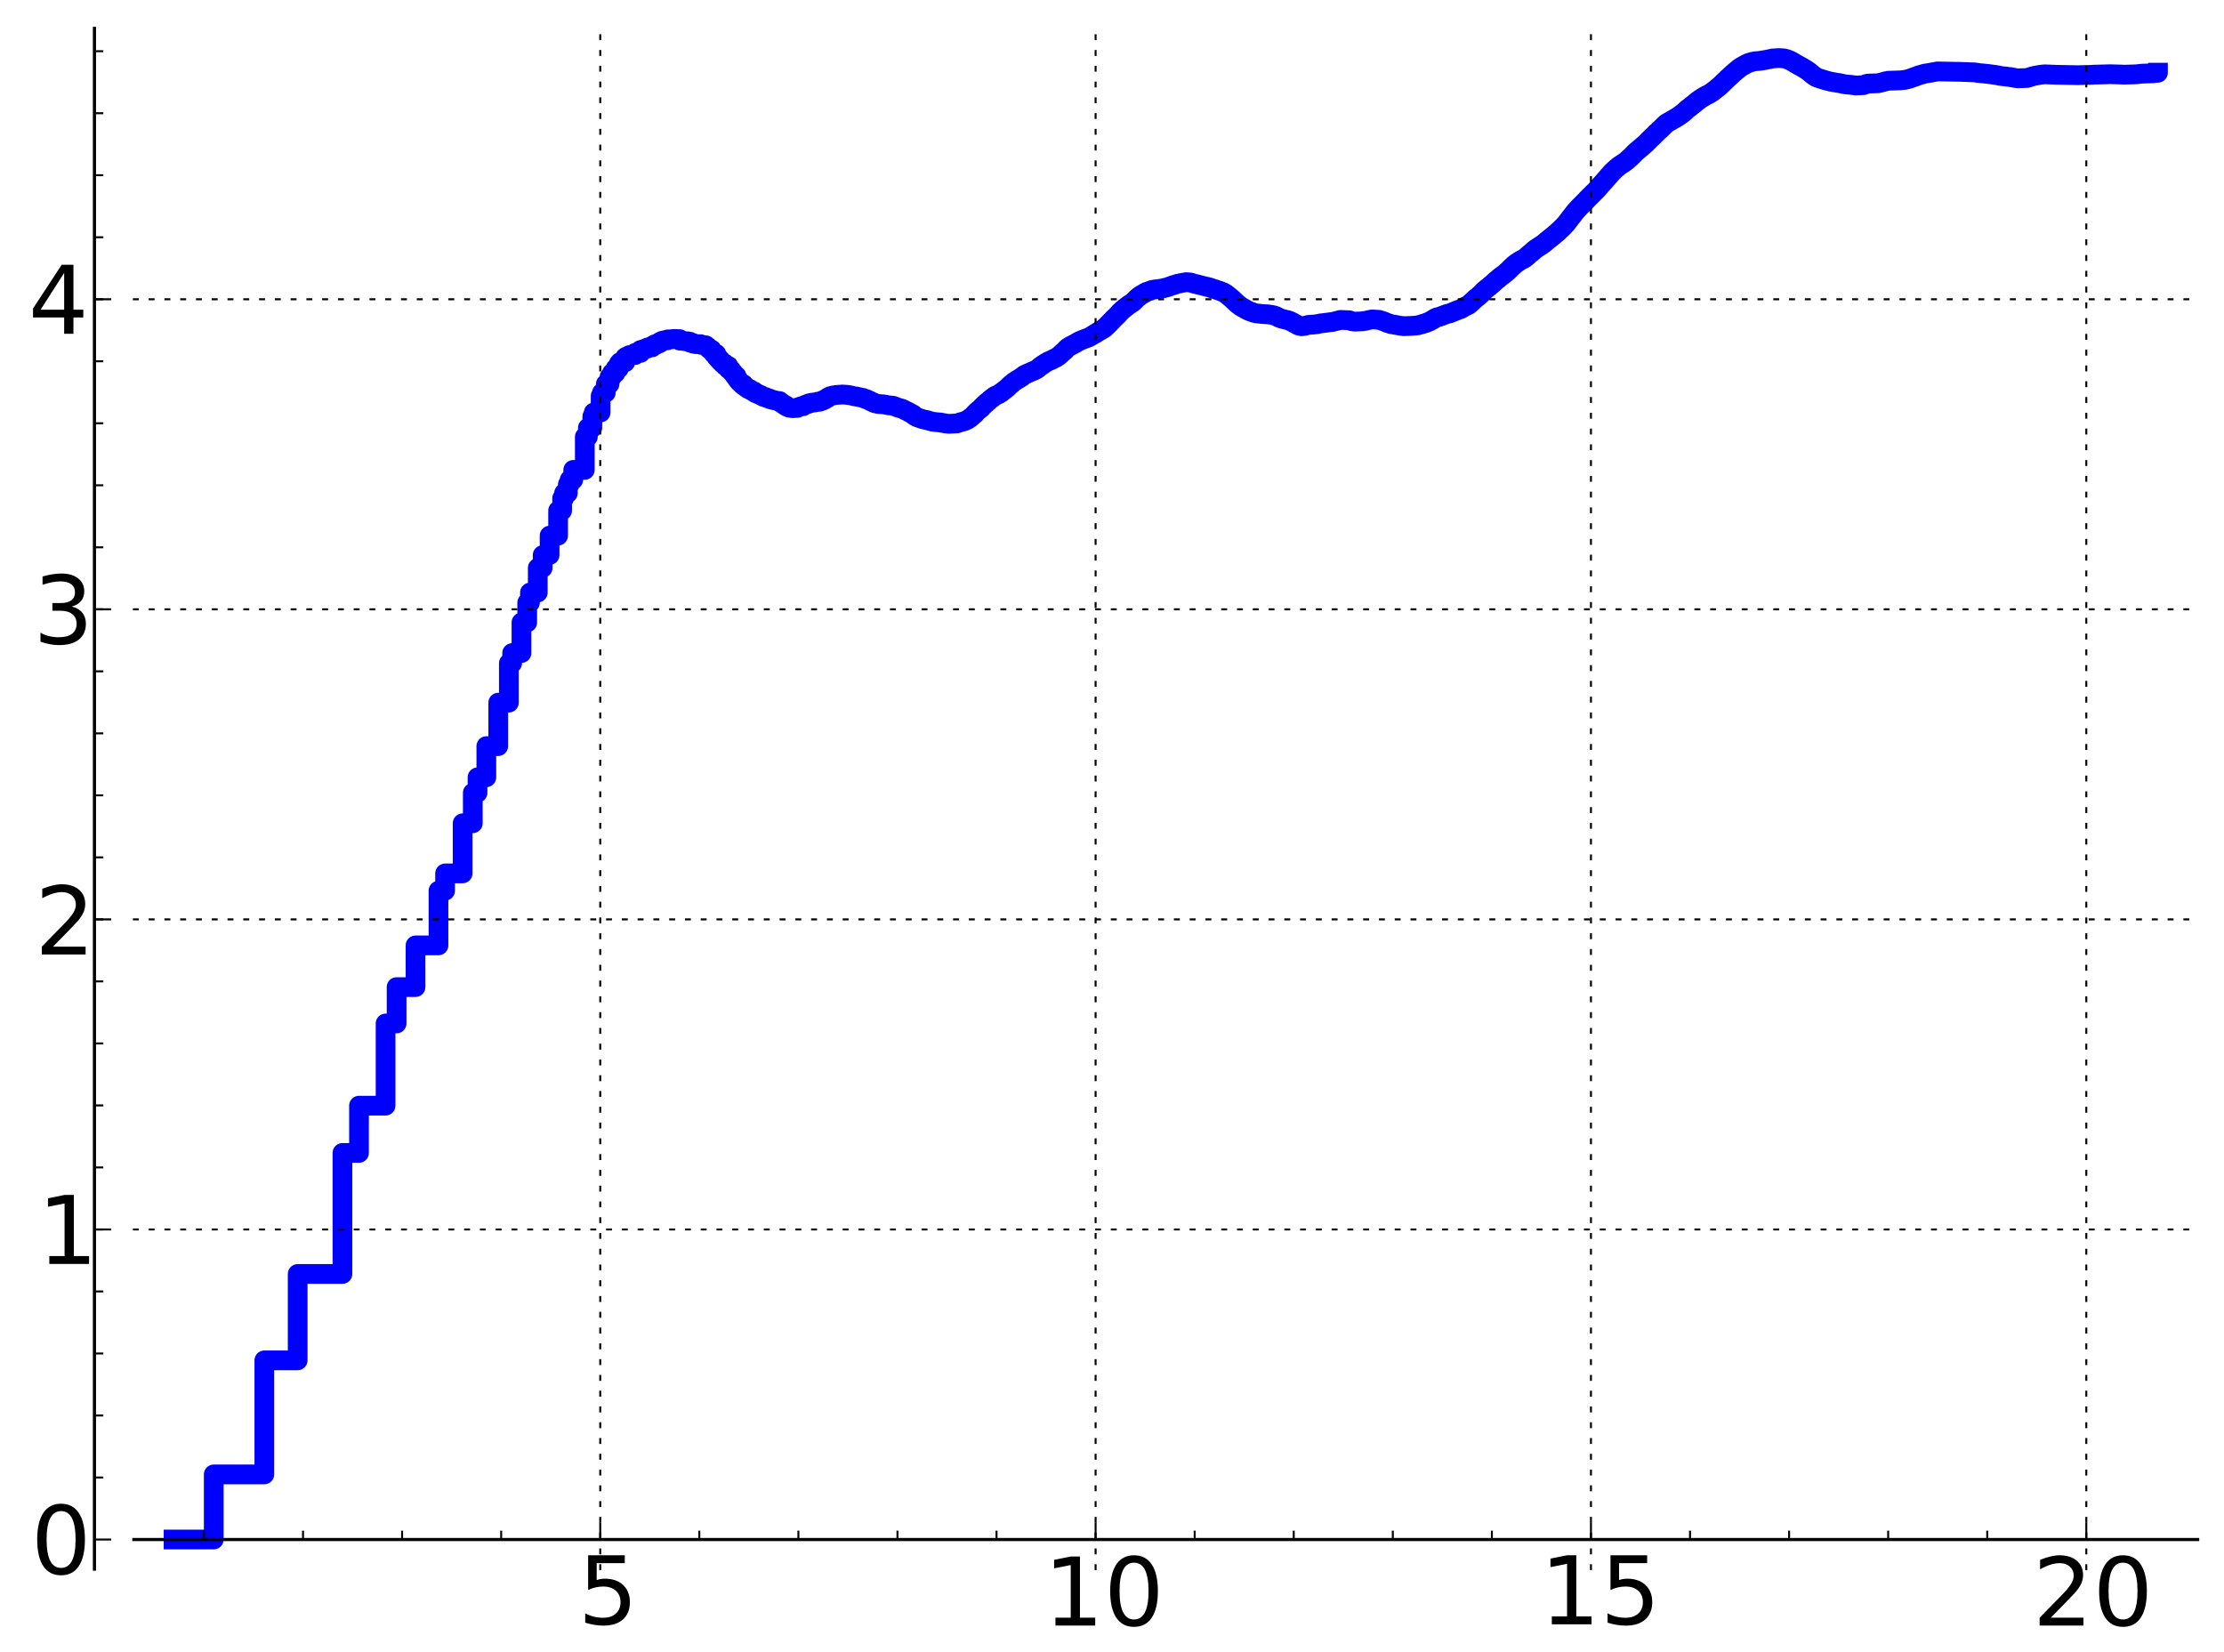 <?xml version="1.0" encoding="utf-8" standalone="no"?>
<!DOCTYPE svg PUBLIC "-//W3C//DTD SVG 1.1//EN"
  "http://www.w3.org/Graphics/SVG/1.1/DTD/svg11.dtd">
<!-- Created with matplotlib (http://matplotlib.sourceforge.net/) -->
<svg height="419pt" version="1.1" viewBox="0 0 564 419" width="564pt" xmlns="http://www.w3.org/2000/svg" xmlns:xlink="http://www.w3.org/1999/xlink">
 <defs>
  <style type="text/css">
*{stroke-linecap:square;stroke-linejoin:round;}
  </style>
 </defs>
 <g id="figure_1">
  <g id="patch_1">
   <path d="
M0 419.766
L564.517 419.766
L564.517 0
L0 0
z
" style="fill:#ffffff;"/>
  </g>
  <g id="axes_1">
   <g id="patch_2">
    <path d="
M33.95 397.926
L557.317 397.926
L557.317 7.2
L33.95 7.2
z
" style="fill:#ffffff;"/>
   </g>
   <g id="line2d_1">
    <path clip-path="url(#p653bbf6ae7)" d="
M44.015 390.412
L54.202 390.412
L54.202 373.899
L67.036 373.899
L67.036 344.981
L75.489 344.981
L75.489 323.07
L86.845 323.07
L86.845 292.374
L91.042 292.374
L91.042 280.389
L97.782 280.389
L97.782 259.546
L100.576 259.546
L100.576 250.322
L105.376 250.322
L105.376 239.747
L111.2 239.747
L111.2 225.88
L112.876 225.88
L112.876 221.489
L117.321 221.489
L117.321 208.779
L119.9 208.779
L119.9 201.045
L121.097 201.045
L121.097 197.125
L123.331 197.125
L123.331 189.218
L126.35 189.218
L126.35 178.186
L129.044 178.186
L129.044 168.188
L129.882 168.188
L129.882 165.608
L132.239 165.608
L132.239 157.851
L133.696 157.851
L133.696 152.835
L134.394 152.835
L134.394 150.268
L136.378 150.268
L136.378 144.015
L137.619 144.015
L137.619 140.761
L139.373 140.761
L139.373 135.832
L141.535 135.832
L141.535 129.493
L142.551 129.493
L142.551 126.372
L143.043 126.372
L143.043 125.052
L144.001 125.052
L144.001 122.847
L144.466 122.847
L144.466 121.666
L145.371 121.666
L145.371 119.159
L148.306 119.159
L148.306 110.778
L149.085 110.778
L149.085 108.49
L150.21 108.49
L150.21 105.605
L150.574 105.605
L150.574 104.601
L152.32 104.601
L152.32 100.429
L152.655 100.429
L152.655 99.576
L153.634 99.576
L153.634 97.39
L154.576 97.39
L154.576 95.598
L155.185 95.598
L155.185 94.626
L156.072 94.626
L156.072 93.469
L156.928 93.469
L156.928 92.198
L157.207 92.198
L157.207 91.86
L158.559 91.86
L158.559 90.597
L158.82 90.597
L158.82 90.423
L159.336 90.423
L159.336 90.204
L159.589 90.204
L159.589 90.044
L161.061 90.044
L161.061 89.492
L162.45 89.492
L162.45 88.751
L162.897 88.751
L162.897 88.623
L163.552 88.517
L163.552 88.402
L164.191 88.402
L164.191 88.117
L165.422 88.069
L165.422 87.653
L166.015 87.653
L166.015 87.314
L166.595 87.314
L166.595 87.109
L167.162 87.109
L167.162 86.812
L167.348 86.812
L167.348 86.682
L167.898 86.682
L167.898 86.412
L168.437 86.308
L168.437 86.292
L169.309 86.292
L169.309 86.066
L170.807 86.014
L170.807 85.948
L172.373 85.999
L172.373 86.385
L173.559 86.475
L173.559 86.506
L174.413 86.555
L174.413 86.654
L174.967 86.654
L174.967 86.879
L175.775 86.982
L175.775 87.152
L176.429 87.222
L176.429 87.267
L177.689 87.284
L177.689 87.432
L178.416 87.526
L178.416 87.564
L179.005 87.564
L179.005 87.843
L179.467 87.917
L179.467 88.187
L179.695 88.187
L179.695 88.399
L180.033 88.399
L180.033 88.664
L180.477 88.664
L180.477 89.078
L180.696 89.078
L180.805 89.448
L181.021 89.448
L181.021 89.743
L181.658 89.743
L181.658 90.522
L182.074 90.522
L182.074 90.969
L182.28 90.969
L182.28 91.219
L182.686 91.219
L182.686 91.655
L182.887 91.655
L182.887 91.843
L183.185 91.843
L183.185 92.162
L183.77 92.162
L183.866 92.786
L184.716 92.786
L184.716 93.581
L184.993 93.581
L184.993 93.803
L185.449 93.803
L185.449 94.229
L185.718 94.229
L185.718 94.516
L185.984 94.516
L186.072 94.953
L186.335 94.953
L186.335 95.336
L186.767 95.336
L186.767 95.908
L187.022 95.908
L187.022 96.278
L187.275 96.278
L187.359 96.711
L187.608 96.711
L187.608 96.976
L187.855 96.976
L187.855 97.206
L188.019 97.206
L188.1 97.455
L188.583 97.455
L188.583 97.845
L188.978 97.845
L189.056 98.18
L189.444 98.287
L189.444 98.476
L189.673 98.476
L189.75 98.678
L190.202 98.678
L190.202 98.882
L190.572 98.968
L190.572 99.07
L190.865 99.07
L190.865 99.24
L191.226 99.24
L191.226 99.493
L191.511 99.493
L191.511 99.66
L191.863 99.66
L191.863 99.826
L192.347 99.926
L192.347 100.025
L192.688 100.1
L192.688 100.166
L192.957 100.166
L192.957 100.328
L193.289 100.425
L193.289 100.505
L193.552 100.505
L193.552 100.635
L194.133 100.685
L194.133 100.808
L194.45 100.808
L194.45 100.933
L194.888 101.04
L194.888 101.065
L195.196 101.065
L195.257 101.248
L195.741 101.295
L195.741 101.386
L196.449 101.493
L196.449 101.53
L196.968 101.616
L197.025 101.665
L197.699 101.702
L197.809 102.006
L198.029 102.006
L198.029 102.149
L198.301 102.149
L198.301 102.354
L198.516 102.354
L198.623 102.553
L198.941 102.657
L198.941 102.777
L199.308 102.777
L199.412 103.076
L199.72 103.147
L199.72 103.233
L200.075 103.327
L200.075 103.382
L200.918 103.491
L200.918 103.512
L200.967 103.511
L202.247 103.443
L202.339 103.297
L202.75 103.218
L202.75 103.171
L203.065 103.092
L203.065 103.047
L203.684 103.015
L203.728 102.842
L204.117 102.735
L204.117 102.667
L204.458 102.604
L204.458 102.555
L204.753 102.496
L204.753 102.433
L205.002 102.433
L205.085 102.29
L205.737 102.203
L205.737 102.142
L206.762 102.035
L206.801 102.013
L207.259 101.919
L207.259 101.885
L207.895 101.885
L208.005 101.729
L208.587 101.627
L208.587 101.515
L209.014 101.441
L209.12 101.272
L209.434 101.194
L209.538 101.047
L209.847 100.964
L209.847 100.818
L210.052 100.713
L210.153 100.646
L210.521 100.552
L210.521 100.464
L211.048 100.359
L211.146 100.298
L211.912 100.197
L211.975 100.157
L213.615 100.057
L213.615 100.04
L215.072 100.143
L215.072 100.183
L215.891 100.288
L215.998 100.325
L216.369 100.426
L216.448 100.47
L217.224 100.551
L217.3 100.61
L217.903 100.71
L217.927 100.73
L218.418 100.829
L218.418 100.844
L218.923 100.91
L218.947 100.969
L219.23 101.071
L219.301 101.133
L219.719 101.2
L219.719 101.288
L220.04 101.387
L220.108 101.44
L220.379 101.479
L220.447 101.604
L220.714 101.654
L220.78 101.778
L221.044 101.879
L221.044 101.901
L221.435 101.986
L221.521 102.134
L221.841 102.21
L221.947 102.287
L222.531 102.389
L222.634 102.436
L224.07 102.541
L224.09 102.554
L224.702 102.643
L224.759 102.683
L225.374 102.79
L225.392 102.796
L225.484 102.792
L226.526 102.898
L226.561 102.924
L226.875 103.015
L226.979 103.099
L227.356 103.209
L227.441 103.282
L227.845 103.39
L227.944 103.446
L228.406 103.536
L228.487 103.6
L228.874 103.7
L228.874 103.746
L229.224 103.854
L229.303 103.939
L229.538 104.049
L229.601 104.097
L229.925 104.207
L229.925 104.251
L230.2 104.349
L230.291 104.415
L230.472 104.472
L230.502 104.548
L230.697 104.653
L230.697 104.664
L230.949 104.749
L230.993 104.835
L231.257 104.914
L231.358 105.051
L231.561 105.081
L231.618 105.236
L231.819 105.329
L231.918 105.452
L232.13 105.53
L232.214 105.635
L232.424 105.74
L232.493 105.795
L232.824 105.895
L232.865 105.935
L233.245 106.039
L233.285 106.07
L233.645 106.17
L233.711 106.225
L234.027 106.331
L234.105 106.356
L234.772 106.458
L234.772 106.492
L235.286 106.576
L235.336 106.623
L235.668 106.715
L235.778 106.77
L236.272 106.869
L236.379 106.921
L237.22 107.031
L237.323 107.045
L238.606 107.154
L238.704 107.204
L239.472 107.314
L239.566 107.359
L240.42 107.464
L240.521 107.486
L242.719 107.377
L242.747 107.363
L243.077 107.254
L243.122 107.233
L243.393 107.132
L243.393 107.118
L243.83 107.012
L243.927 106.981
L244.346 106.874
L244.432 106.841
L244.732 106.747
L244.843 106.674
L245.113 106.573
L245.213 106.508
L245.446 106.41
L245.545 106.308
L245.71 106.218
L245.792 106.123
L245.979 106.052
L246.076 105.908
L246.245 105.805
L246.341 105.725
L246.485 105.629
L246.564 105.531
L246.706 105.426
L246.777 105.334
L246.894 105.235
L246.988 105.12
L247.105 105.032
L247.143 104.958
L247.259 104.958
L247.359 104.725
L247.474 104.629
L247.558 104.521
L247.702 104.442
L247.793 104.293
L247.943 104.202
L248.011 104.111
L248.167 104.052
L248.242 103.921
L248.397 103.85
L248.463 103.729
L248.617 103.636
L248.719 103.504
L248.849 103.483
L248.957 103.258
L249.087 103.168
L249.194 103.013
L249.322 102.92
L249.428 102.784
L249.576 102.721
L249.668 102.563
L249.786 102.463
L249.877 102.363
L250.036 102.308
L250.125 102.123
L250.263 102.05
L250.331 101.957
L250.494 101.848
L250.548 101.795
L250.696 101.728
L250.797 101.589
L250.93 101.482
L251.03 101.376
L251.176 101.285
L251.268 101.173
L251.431 101.065
L251.523 100.975
L251.723 100.895
L251.833 100.722
L251.993 100.613
L252.101 100.522
L252.373 100.415
L252.448 100.326
L252.71 100.22
L252.778 100.176
L253.074 100.065
L253.147 100.02
L253.353 99.927
L253.408 99.865
L253.582 99.769
L253.689 99.668
L253.921 99.57
L254.027 99.428
L254.203 99.339
L254.297 99.237
L254.448 99.126
L254.557 99.034
L254.73 98.945
L254.81 98.832
L254.963 98.741
L255.054 98.645
L255.217 98.537
L255.273 98.462
L255.435 98.364
L255.541 98.232
L255.706 98.131
L255.8 97.995
L255.904 97.918
L256.013 97.775
L256.159 97.667
L256.24 97.575
L256.369 97.511
L256.455 97.384
L256.609 97.314
L256.705 97.186
L256.837 97.088
L256.942 96.98
L257.088 96.883
L257.182 96.799
L257.363 96.694
L257.471 96.626
L257.644 96.516
L257.751 96.447
L257.933 96.339
L258.024 96.266
L258.199 96.169
L258.279 96.105
L258.482 96.006
L258.555 95.934
L258.746 95.837
L258.849 95.752
L259.052 95.653
L259.138 95.539
L259.296 95.454
L259.387 95.359
L259.557 95.25
L259.624 95.184
L259.825 95.074
L259.933 95.008
L260.187 94.897
L260.297 94.835
L260.526 94.724
L260.607 94.676
L260.936 94.566
L261.043 94.498
L261.317 94.391
L261.397 94.343
L261.685 94.234
L261.776 94.169
L262.111 94.064
L262.217 93.982
L262.517 93.875
L262.605 93.82
L262.809 93.71
L262.917 93.641
L263.077 93.546
L263.18 93.45
L263.351 93.353
L263.448 93.225
L263.589 93.117
L263.69 93.034
L263.834 92.925
L263.925 92.848
L264.083 92.762
L264.186 92.66
L264.377 92.578
L264.479 92.465
L264.664 92.354
L264.772 92.278
L264.952 92.17
L265.054 92.103
L265.236 91.995
L265.319 91.931
L265.517 91.82
L265.61 91.754
L265.817 91.653
L265.927 91.587
L266.233 91.478
L266.334 91.434
L266.646 91.331
L266.739 91.27
L266.954 91.173
L267.059 91.071
L267.269 90.966
L267.369 90.912
L267.652 90.807
L267.761 90.748
L267.964 90.654
L268.069 90.566
L268.24 90.457
L268.34 90.37
L268.499 90.271
L268.589 90.183
L268.733 90.076
L268.835 89.971
L268.949 89.876
L269.056 89.758
L269.185 89.653
L269.288 89.545
L269.412 89.447
L269.521 89.335
L269.654 89.239
L269.764 89.124
L269.899 89.031
L270.008 88.893
L270.148 88.8
L270.235 88.67
L270.336 88.569
L270.447 88.444
L270.572 88.336
L270.675 88.236
L270.821 88.127
L270.929 88.048
L271.141 87.944
L271.248 87.849
L271.446 87.747
L271.534 87.675
L271.759 87.578
L271.858 87.51
L272.117 87.408
L272.217 87.344
L272.433 87.235
L272.543 87.169
L272.787 87.061
L272.893 86.982
L273.07 86.872
L273.169 86.808
L273.358 86.706
L273.461 86.638
L273.675 86.533
L273.785 86.46
L274.057 86.354
L274.144 86.303
L274.454 86.198
L274.564 86.142
L274.833 86.035
L274.92 86.001
L275.215 85.896
L275.324 85.852
L275.617 85.744
L275.727 85.696
L276.045 85.595
L276.15 85.538
L276.366 85.433
L276.47 85.362
L276.669 85.251
L276.769 85.184
L276.962 85.076
L277.054 85.009
L277.253 84.921
L277.348 84.819
L277.566 84.742
L277.663 84.626
L277.978 84.516
L277.978 84.451
L278.199 84.372
L278.3 84.234
L278.501 84.168
L278.596 84.052
L278.819 83.982
L278.92 83.87
L279.133 83.818
L279.23 83.695
L279.439 83.638
L279.535 83.523
L279.745 83.456
L279.846 83.318
L280.06 83.24
L280.06 83.151
L280.289 83.056
L280.37 82.872
L280.587 82.768
L280.689 82.565
L280.898 82.47
L280.993 82.256
L281.205 82.155
L281.205 82.047
L281.323 82.047
L281.412 81.833
L281.542 81.833
L281.619 81.603
L281.733 81.603
L281.832 81.403
L282.036 81.312
L282.143 81.085
L282.247 81.085
L282.35 80.855
L282.555 80.746
L282.657 80.564
L282.865 80.454
L282.972 80.264
L283.179 80.165
L283.289 79.952
L283.398 79.952
L283.491 79.734
L283.596 79.734
L283.705 79.492
L283.816 79.492
L283.915 79.257
L284.117 79.153
L284.22 78.949
L284.429 78.851
L284.534 78.653
L284.759 78.562
L284.857 78.379
L285.064 78.303
L285.158 78.139
L285.365 78.06
L285.365 77.983
L285.589 77.893
L285.677 77.732
L285.887 77.65
L285.991 77.493
L286.204 77.412
L286.306 77.254
L286.525 77.188
L286.618 77.065
L286.837 76.994
L286.93 76.867
L287.139 76.792
L287.246 76.649
L287.456 76.559
L287.554 76.357
L287.763 76.248
L287.868 76.032
L288.079 75.928
L288.185 75.721
L288.391 75.629
L288.391 75.531
L288.593 75.428
L288.701 75.269
L288.838 75.269
L288.907 75.102
L289.114 75.027
L289.223 74.885
L289.432 74.814
L289.534 74.698
L289.748 74.642
L289.847 74.525
L290.065 74.46
L290.158 74.345
L290.366 74.286
L290.366 74.222
L290.676 74.112
L290.784 74.001
L291.198 73.89
L291.305 73.846
L291.617 73.774
L291.722 73.678
L292.031 73.595
L292.141 73.528
L292.76 73.422
L292.87 73.401
L293.912 73.295
L294.013 73.258
L294.74 73.153
L294.74 73.142
L295.259 73.053
L295.367 72.981
L295.89 72.886
L295.991 72.837
L296.415 72.739
L296.509 72.666
L296.823 72.59
L296.929 72.508
L297.343 72.397
L297.449 72.323
L297.965 72.213
L298.071 72.141
L298.488 72.03
L298.593 71.963
L299.217 71.87
L299.319 71.818
L299.843 71.72
L299.943 71.699
L300.679 71.597
L300.777 71.551
L301.929 71.643
L302.026 71.704
L302.449 71.788
L302.548 71.853
L302.967 71.96
L303.071 72.011
L303.694 72.115
L303.804 72.183
L304.322 72.28
L304.427 72.327
L304.84 72.423
L304.944 72.475
L305.464 72.573
L305.569 72.622
L306.089 72.719
L306.194 72.778
L306.724 72.883
L306.822 72.943
L307.236 73.052
L307.338 73.132
L307.654 73.213
L307.759 73.271
L308.175 73.347
L308.273 73.425
L308.586 73.503
L308.694 73.569
L309.109 73.657
L309.212 73.741
L309.526 73.824
L309.628 73.908
L309.942 73.986
L310.046 74.068
L310.359 74.165
L310.46 74.281
L310.668 74.346
L310.774 74.472
L310.984 74.537
L311.086 74.695
L311.293 74.78
L311.4 74.952
L311.607 75.043
L311.712 75.211
L311.92 75.297
L312.03 75.48
L312.231 75.563
L312.335 75.735
L312.546 75.822
L312.65 76.029
L312.859 76.125
L312.962 76.319
L313.167 76.409
L313.273 76.601
L313.481 76.708
L313.585 76.914
L313.796 76.999
L313.907 77.175
L314.105 77.247
L314.212 77.418
L314.42 77.494
L314.522 77.65
L314.73 77.718
L314.837 77.85
L315.047 77.911
L315.146 78.032
L315.46 78.141
L315.565 78.264
L315.771 78.324
L315.877 78.447
L316.083 78.507
L316.188 78.615
L316.507 78.723
L316.605 78.822
L316.921 78.918
L317.023 78.993
L317.441 79.093
L317.541 79.169
L317.853 79.261
L317.959 79.329
L318.48 79.433
L318.583 79.474
L319.728 79.582
L319.832 79.614
L321.604 79.721
L321.706 79.739
L322.435 79.844
L322.542 79.867
L323.062 79.971
L323.167 80.04
L323.582 80.136
L323.688 80.236
L323.893 80.293
L324 80.4
L324.315 80.503
L324.415 80.601
L324.727 80.688
L324.831 80.76
L325.247 80.86
L325.351 80.907
L325.769 81.005
L325.872 81.059
L326.498 81.163
L326.603 81.229
L327.025 81.332
L327.123 81.42
L327.433 81.515
L327.538 81.612
L327.851 81.722
L327.958 81.85
L328.164 81.912
L328.266 82.027
L328.579 82.129
L328.684 82.245
L328.891 82.304
L328.996 82.422
L329.309 82.531
L329.412 82.606
L329.942 82.706
L330.039 82.738
L330.974 82.63
L331.078 82.567
L331.6 82.457
L331.705 82.401
L333.163 82.302
L333.266 82.288
L334.202 82.186
L334.307 82.137
L334.828 82.031
L334.932 82.003
L335.976 81.897
L336.076 81.866
L336.911 81.773
L337.014 81.741
L337.951 81.651
L338.055 81.599
L338.576 81.493
L338.68 81.448
L339.203 81.345
L339.308 81.277
L339.825 81.17
L339.93 81.124
L342.22 81.22
L342.325 81.288
L342.638 81.368
L342.741 81.451
L343.469 81.558
L343.574 81.573
L345.656 81.481
L345.763 81.431
L346.49 81.324
L346.594 81.275
L347.114 81.178
L347.22 81.135
L347.843 81.024
L347.948 80.999
L349.718 81.106
L349.822 81.152
L350.238 81.261
L350.342 81.34
L350.758 81.428
L350.864 81.507
L351.175 81.593
L351.279 81.689
L351.591 81.78
L351.696 81.856
L352.113 81.954
L352.216 82.033
L352.633 82.128
L352.737 82.193
L353.363 82.294
L353.466 82.316
L354.092 82.412
L354.195 82.45
L354.82 82.552
L354.924 82.592
L355.861 82.688
L355.966 82.722
L358.464 82.617
L358.569 82.6
L359.61 82.496
L359.715 82.443
L360.13 82.346
L360.234 82.302
L360.652 82.21
L360.757 82.137
L361.172 82.049
L361.276 81.989
L361.693 81.889
L361.797 81.807
L362.109 81.728
L362.213 81.647
L362.525 81.552
L362.63 81.441
L362.942 81.33
L363.046 81.213
L363.254 81.154
L363.358 81.028
L363.567 80.965
L363.671 80.828
L363.879 80.76
L363.983 80.645
L364.296 80.551
L364.4 80.473
L364.921 80.377
L365.024 80.312
L365.337 80.239
L365.441 80.166
L365.754 80.092
L365.858 80.005
L366.17 79.924
L366.275 79.849
L366.587 79.773
L366.692 79.696
L367.107 79.597
L367.211 79.539
L367.732 79.451
L367.836 79.373
L368.148 79.282
L368.253 79.194
L368.566 79.109
L368.669 79.025
L368.982 78.944
L369.086 78.872
L369.398 78.785
L369.502 78.688
L369.814 78.598
L369.92 78.528
L370.335 78.44
L370.439 78.347
L370.648 78.288
L370.752 78.162
L370.96 78.097
L371.064 77.973
L371.272 77.915
L371.376 77.799
L371.689 77.699
L371.793 77.604
L372.105 77.501
L372.21 77.399
L372.418 77.34
L372.522 77.189
L372.73 77.101
L372.836 76.919
L373.043 76.829
L373.147 76.638
L373.355 76.541
L373.459 76.343
L373.667 76.238
L373.771 76.037
L373.98 75.942
L374.085 75.76
L374.292 75.672
L374.396 75.512
L374.604 75.437
L374.709 75.272
L374.917 75.182
L375.022 74.993
L375.229 74.901
L375.334 74.719
L375.542 74.624
L375.646 74.418
L375.75 74.418
L375.854 74.183
L376.062 74.073
L376.167 73.868
L376.375 73.769
L376.479 73.58
L376.688 73.493
L376.792 73.327
L376.999 73.237
L377.104 73.066
L377.312 72.986
L377.416 72.823
L377.624 72.738
L377.728 72.565
L377.937 72.475
L378.041 72.299
L378.249 72.219
L378.354 72.051
L378.562 71.953
L378.666 71.761
L378.874 71.666
L378.979 71.472
L379.186 71.373
L379.29 71.184
L379.499 71.098
L379.603 70.938
L379.811 70.858
L379.915 70.681
L380.123 70.591
L380.227 70.406
L380.436 70.316
L380.54 70.152
L380.748 70.07
L380.852 69.924
L381.061 69.855
L381.165 69.698
L381.373 69.62
L381.477 69.457
L381.685 69.37
L381.789 69.197
L381.998 69.104
L382.102 68.923
L382.31 68.83
L382.414 68.641
L382.623 68.543
L382.727 68.346
L382.935 68.241
L383.039 68.026
L383.247 67.925
L383.351 67.728
L383.56 67.627
L383.664 67.427
L383.872 67.334
L383.976 67.148
L384.184 67.063
L384.289 66.896
L384.497 66.812
L384.601 66.664
L384.809 66.595
L384.914 66.456
L385.122 66.391
L385.226 66.247
L385.434 66.182
L385.538 66.06
L385.747 66.003
L385.851 65.888
L386.163 65.787
L386.267 65.682
L386.475 65.623
L386.58 65.485
L386.788 65.416
L386.892 65.269
L387.1 65.181
L387.204 64.993
L387.413 64.899
L387.517 64.714
L387.725 64.623
L387.829 64.442
L388.037 64.355
L388.142 64.187
L388.35 64.097
L388.454 63.932
L388.662 63.845
L388.766 63.654
L388.974 63.553
L389.079 63.365
L389.287 63.279
L389.391 63.122
L389.599 63.056
L389.703 62.924
L389.912 62.86
L390.016 62.71
L390.224 62.639
L390.328 62.507
L390.536 62.445
L390.64 62.314
L390.849 62.243
L390.953 62.103
L391.161 62.042
L391.266 61.897
L391.473 61.819
L391.578 61.643
L391.786 61.557
L391.89 61.383
L392.098 61.289
L392.202 61.11
L392.411 61.025
L392.515 60.856
L392.723 60.769
L392.827 60.61
L393.036 60.531
L393.14 60.373
L393.348 60.291
L393.452 60.118
L393.661 60.035
L393.764 59.873
L393.973 59.788
L394.077 59.599
L394.285 59.503
L394.389 59.328
L394.597 59.24
L394.702 59.081
L394.91 58.997
L395.014 58.802
L395.222 58.7
L395.326 58.494
L395.535 58.391
L395.639 58.196
L395.847 58.101
L395.951 57.91
L396.159 57.816
L396.264 57.607
L396.472 57.497
L396.576 57.282
L396.68 57.282
L396.784 57.058
L396.992 56.949
L397.097 56.71
L397.201 56.71
L397.305 56.447
L397.409 56.447
L397.513 56.18
L397.618 56.18
L397.721 55.913
L397.825 55.913
L397.93 55.629
L398.034 55.629
L398.138 55.349
L398.242 55.349
L398.346 55.083
L398.45 55.083
L398.554 54.832
L398.658 54.832
L398.763 54.559
L398.867 54.559
L398.971 54.278
L399.075 54.278
L399.179 54.006
L399.283 54.006
L399.387 53.752
L399.492 53.752
L399.596 53.505
L399.7 53.505
L399.804 53.278
L399.908 53.278
L400.012 53.048
L400.116 53.048
L400.221 52.817
L400.325 52.817
L400.429 52.586
L400.637 52.479
L400.741 52.274
L400.949 52.172
L401.053 51.973
L401.262 51.876
L401.366 51.655
L401.574 51.544
L401.678 51.335
L401.887 51.227
L401.991 51.019
L402.199 50.911
L402.303 50.697
L402.408 50.697
L402.511 50.465
L402.72 50.359
L402.824 50.153
L403.032 50.048
L403.136 49.836
L403.344 49.732
L403.449 49.535
L403.657 49.43
L403.761 49.218
L403.865 49.218
L403.969 48.995
L404.177 48.892
L404.282 48.699
L404.49 48.598
L404.594 48.395
L404.802 48.288
L404.906 48.064
L405.011 48.064
L405.115 47.819
L405.219 47.819
L405.323 47.576
L405.427 47.576
L405.531 47.342
L405.635 47.342
L405.74 47.096
L405.844 47.096
L405.948 46.861
L406.156 46.751
L406.26 46.527
L406.364 46.527
L406.468 46.294
L406.573 46.294
L406.677 46.054
L406.781 46.054
L406.885 45.827
L406.989 45.827
L407.093 45.583
L407.197 45.583
L407.301 45.341
L407.405 45.341
L407.51 45.102
L407.614 45.102
L407.718 44.868
L407.822 44.868
L407.926 44.623
L408.03 44.623
L408.134 44.39
L408.239 44.39
L408.343 44.157
L408.447 44.157
L408.551 43.914
L408.655 43.914
L408.759 43.684
L408.967 43.574
L409.072 43.376
L409.28 43.285
L409.384 43.092
L409.592 42.992
L409.696 42.8
L409.905 42.714
L410.009 42.548
L410.217 42.449
L410.321 42.261
L410.529 42.181
L410.634 42.025
L410.842 41.95
L410.946 41.811
L411.154 41.747
L411.258 41.625
L411.467 41.556
L411.571 41.417
L411.779 41.343
L411.883 41.186
L412.091 41.117
L412.196 40.973
L412.404 40.894
L412.508 40.725
L412.716 40.638
L412.82 40.443
L413.029 40.345
L413.133 40.161
L413.341 40.073
L413.445 39.894
L413.653 39.795
L413.757 39.59
L413.966 39.484
L414.07 39.271
L414.174 39.271
L414.278 39.047
L414.486 38.937
L414.591 38.728
L414.799 38.632
L414.903 38.443
L415.111 38.35
L415.216 38.169
L415.424 38.082
L415.528 37.909
L415.736 37.827
L415.84 37.661
L416.048 37.578
L416.152 37.396
L416.361 37.303
L416.465 37.116
L416.673 37.029
L416.777 36.849
L416.985 36.758
L417.09 36.576
L417.298 36.484
L417.402 36.29
L417.61 36.182
L417.714 35.978
L417.923 35.874
L418.027 35.653
L418.131 35.653
L418.235 35.432
L418.443 35.331
L418.547 35.133
L418.756 35.041
L418.86 34.855
L419.068 34.755
L419.172 34.561
L419.38 34.457
L419.485 34.246
L419.693 34.143
L419.797 33.93
L420.005 33.823
L420.109 33.612
L420.318 33.51
L420.422 33.313
L420.63 33.216
L420.734 33.037
L420.942 32.946
L421.047 32.749
L421.255 32.651
L421.359 32.449
L421.567 32.347
L421.671 32.139
L421.88 32.032
L421.984 31.825
L422.192 31.717
L422.296 31.508
L422.504 31.412
L422.609 31.246
L422.817 31.181
L422.921 31.069
L423.129 31.003
L423.233 30.887
L423.442 30.831
L423.546 30.717
L423.754 30.657
L423.858 30.533
L424.066 30.467
L424.17 30.352
L424.379 30.294
L424.483 30.178
L424.691 30.113
L424.795 29.993
L425.004 29.936
L425.108 29.812
L425.316 29.744
L425.42 29.616
L425.628 29.546
L425.732 29.402
L425.941 29.326
L426.045 29.179
L426.253 29.107
L426.357 28.96
L426.566 28.889
L426.67 28.737
L426.878 28.652
L426.982 28.488
L427.19 28.392
L427.294 28.191
L427.503 28.091
L427.607 27.896
L427.815 27.801
L427.919 27.622
L428.127 27.539
L428.232 27.39
L428.44 27.311
L428.544 27.148
L428.752 27.068
L428.856 26.897
L429.065 26.813
L429.169 26.651
L429.377 26.573
L429.481 26.407
L429.689 26.321
L429.794 26.148
L430.002 26.059
L430.106 25.873
L430.314 25.79
L430.418 25.626
L430.627 25.55
L430.731 25.404
L430.939 25.324
L431.043 25.179
L431.251 25.108
L431.355 24.969
L431.564 24.903
L431.668 24.771
L431.876 24.705
L431.98 24.58
L432.189 24.518
L432.293 24.39
L432.501 24.326
L432.605 24.21
L432.917 24.111
L433.022 24.016
L433.334 23.915
L433.438 23.805
L433.646 23.738
L433.751 23.607
L433.959 23.535
L434.063 23.401
L434.271 23.332
L434.375 23.185
L434.584 23.103
L434.688 22.933
L434.896 22.851
L435 22.685
L435.208 22.601
L435.312 22.435
L435.521 22.357
L435.625 22.191
L435.833 22.106
L435.937 21.925
L436.145 21.829
L436.25 21.643
L436.458 21.549
L436.562 21.355
L436.77 21.25
L436.874 21.036
L437.083 20.937
L437.187 20.734
L437.395 20.634
L437.499 20.439
L437.707 20.341
L437.812 20.143
L438.02 20.035
L438.124 19.834
L438.332 19.743
L438.436 19.567
L438.645 19.469
L438.749 19.274
L438.957 19.179
L439.061 18.981
L439.269 18.884
L439.374 18.694
L439.582 18.6
L439.686 18.416
L439.894 18.32
L439.998 18.142
L440.207 18.054
L440.311 17.892
L440.519 17.808
L440.623 17.637
L440.831 17.544
L440.935 17.372
L441.144 17.291
L441.248 17.135
L441.456 17.06
L441.56 16.93
L441.873 16.822
L441.977 16.709
L442.185 16.648
L442.289 16.535
L442.497 16.474
L442.602 16.356
L442.81 16.294
L442.914 16.183
L443.226 16.079
L443.33 15.988
L443.747 15.884
L443.851 15.818
L444.268 15.732
L444.372 15.675
L444.892 15.581
L444.997 15.541
L446.35 15.435
L446.454 15.401
L447.183 15.299
L447.287 15.263
L448.016 15.153
L448.12 15.114
L448.745 15.015
L448.849 14.964
L449.37 14.871
L449.474 14.827
L451.036 14.726
L451.14 14.714
L452.494 14.816
L452.598 14.865
L453.119 14.973
L453.223 15.04
L453.535 15.136
L453.639 15.23
L453.952 15.314
L454.056 15.414
L454.368 15.52
L454.472 15.63
L454.681 15.692
L454.785 15.821
L454.993 15.883
L455.097 16.009
L455.306 16.071
L455.41 16.194
L455.618 16.252
L455.722 16.368
L455.93 16.427
L456.034 16.556
L456.243 16.62
L456.347 16.726
L456.659 16.822
L456.763 16.937
L456.972 17.001
L457.076 17.122
L457.284 17.185
L457.388 17.315
L457.596 17.377
L457.7 17.503
L457.909 17.569
L458.013 17.703
L458.221 17.77
L458.325 17.908
L458.534 17.978
L458.638 18.122
L458.846 18.2
L458.95 18.368
L459.158 18.457
L459.262 18.637
L459.471 18.723
L459.575 18.906
L459.783 18.991
L459.887 19.139
L460.095 19.216
L460.2 19.361
L460.408 19.43
L460.512 19.554
L460.824 19.66
L460.929 19.745
L461.345 19.851
L461.449 19.917
L461.866 20.006
L461.97 20.077
L462.386 20.182
L462.49 20.244
L462.907 20.331
L463.011 20.391
L463.428 20.482
L463.532 20.545
L464.052 20.654
L464.157 20.7
L464.886 20.811
L464.99 20.845
L465.614 20.945
L465.719 20.98
L466.552 21.08
L466.656 21.127
L467.176 21.22
L467.28 21.266
L467.905 21.372
L468.009 21.407
L469.467 21.517
L469.571 21.549
L470.404 21.642
L470.509 21.686
L472.591 21.596
L472.695 21.522
L473.008 21.434
L473.112 21.347
L473.528 21.25
L473.632 21.205
L476.34 21.104
L476.444 21.06
L476.965 20.961
L477.069 20.91
L477.485 20.821
L477.589 20.772
L478.006 20.686
L478.11 20.624
L478.735 20.515
L478.839 20.478
L482.067 20.369
L482.171 20.35
L483.108 20.248
L483.212 20.202
L483.733 20.113
L483.837 20.06
L484.254 19.972
L484.358 19.91
L484.67 19.829
L484.774 19.759
L485.087 19.687
L485.191 19.605
L485.607 19.497
L485.712 19.424
L486.024 19.35
L486.128 19.272
L486.441 19.185
L486.545 19.111
L486.961 19.008
L487.065 18.955
L487.482 18.871
L487.586 18.811
L488.002 18.717
L488.107 18.667
L488.836 18.565
L488.94 18.533
L489.669 18.443
L489.773 18.387
L490.502 18.279
L490.606 18.244
L491.231 18.156
L491.335 18.112
L497.478 18.223
L497.582 18.238
L500.602 18.348
L500.706 18.361
L501.539 18.466
L501.644 18.513
L502.893 18.619
L502.997 18.63
L504.039 18.739
L504.143 18.763
L505.08 18.86
L505.184 18.895
L506.121 19.003
L506.225 19.039
L506.85 19.141
L506.954 19.197
L507.683 19.299
L507.787 19.318
L508.829 19.416
L508.933 19.448
L509.87 19.544
L509.974 19.586
L510.703 19.695
L510.807 19.741
L511.536 19.847
L511.64 19.866
L514.139 19.774
L514.243 19.713
L514.66 19.62
L514.764 19.551
L515.181 19.453
L515.285 19.384
L515.805 19.275
L515.909 19.23
L516.534 19.134
L516.638 19.098
L517.263 19
L517.367 18.971
L518.304 18.862
L518.409 18.84
L521.012 18.943
L521.116 18.954
L526.635 19.06
L526.739 19.072
L530.696 18.965
L530.8 18.937
L534.757 18.83
L534.861 18.807
L538.402 18.913
L538.506 18.943
L541.942 18.834
L542.046 18.805
L543.088 18.695
L543.192 18.68
L546.107 18.582
L546.211 18.548
L547.253 18.451
L547.253 18.434
L547.253 18.434" style="fill:none;stroke:#0000ff;stroke-width:5.0;"/>
   </g>
   <g id="matplotlib.axis_1">
    <g id="xtick_1">
     <g id="line2d_2">
      <path d="
M152.22 397.926
L152.22 7.2" style="fill:none;stroke:#000000;stroke-dasharray:1,3;stroke-dashoffset:0.0;stroke-linecap:butt;stroke-width:0.5;"/>
     </g>
     <g id="line2d_3">
      <defs>
       <path d="
M0 0
L0 -4" id="m3fbe6c24f1"/>
      </defs>
      <g>
       <use style="stroke:#000000;stroke-linecap:butt;stroke-width:0.5;" x="152.22" xlink:href="#m3fbe6c24f1" y="390.412"/>
      </g>
     </g>
     <g id="text_1">
      <!-- 5 -->
      <defs>
       <path d="
M10.797 72.906
L49.516 72.906
L49.516 64.594
L19.828 64.594
L19.828 46.734
Q21.969 47.469 24.109 47.828
Q26.266 48.188 28.422 48.188
Q40.625 48.188 47.75 41.5
Q54.891 34.812 54.891 23.391
Q54.891 11.625 47.562 5.094
Q40.234 -1.422 26.906 -1.422
Q22.312 -1.422 17.547 -0.641
Q12.797 0.141 7.719 1.703
L7.719 11.625
Q12.109 9.234 16.797 8.062
Q21.484 6.891 26.703 6.891
Q35.156 6.891 40.078 11.328
Q45.016 15.766 45.016 23.391
Q45.016 31 40.078 35.438
Q35.156 39.891 26.703 39.891
Q22.75 39.891 18.812 39.016
Q14.891 38.141 10.797 36.281
z
" id="BitstreamVeraSans-Roman-35"/>
      </defs>
      <g transform="translate(146.56 411.91)scale(0.24 -0.24)">
       <use xlink:href="#BitstreamVeraSans-Roman-35"/>
      </g>
     </g>
    </g>
    <g id="xtick_2">
     <g id="line2d_4">
      <path d="
M277.841 397.926
L277.841 7.2" style="fill:none;stroke:#000000;stroke-dasharray:1,3;stroke-dashoffset:0.0;stroke-linecap:butt;stroke-width:0.5;"/>
     </g>
     <g id="line2d_5">
      <defs>
       <path d="
M0 0
L0 -4" id="m3fbe6c24f1"/>
      </defs>
      <g>
       <use style="stroke:#000000;stroke-linecap:butt;stroke-width:0.5;" x="277.841" xlink:href="#m3fbe6c24f1" y="390.412"/>
      </g>
     </g>
     <g id="text_2">
      <!-- 10 -->
      <defs>
       <path d="
M31.781 66.406
Q24.172 66.406 20.328 58.906
Q16.5 51.422 16.5 36.375
Q16.5 21.391 20.328 13.891
Q24.172 6.391 31.781 6.391
Q39.453 6.391 43.281 13.891
Q47.125 21.391 47.125 36.375
Q47.125 51.422 43.281 58.906
Q39.453 66.406 31.781 66.406
M31.781 74.219
Q44.047 74.219 50.516 64.516
Q56.984 54.828 56.984 36.375
Q56.984 17.969 50.516 8.266
Q44.047 -1.422 31.781 -1.422
Q19.531 -1.422 13.062 8.266
Q6.594 17.969 6.594 36.375
Q6.594 54.828 13.062 64.516
Q19.531 74.219 31.781 74.219" id="BitstreamVeraSans-Roman-30"/>
       <path d="
M12.406 8.297
L28.516 8.297
L28.516 63.922
L10.984 60.406
L10.984 69.391
L28.422 72.906
L38.281 72.906
L38.281 8.297
L54.391 8.297
L54.391 0
L12.406 0
z
" id="BitstreamVeraSans-Roman-31"/>
      </defs>
      <g transform="translate(264.686 412.225)scale(0.24 -0.24)">
       <use xlink:href="#BitstreamVeraSans-Roman-31"/>
       <use x="63.623" xlink:href="#BitstreamVeraSans-Roman-30"/>
      </g>
     </g>
    </g>
    <g id="xtick_3">
     <g id="line2d_6">
      <path d="
M403.461 397.926
L403.461 7.2" style="fill:none;stroke:#000000;stroke-dasharray:1,3;stroke-dashoffset:0.0;stroke-linecap:butt;stroke-width:0.5;"/>
     </g>
     <g id="line2d_7">
      <defs>
       <path d="
M0 0
L0 -4" id="m3fbe6c24f1"/>
      </defs>
      <g>
       <use style="stroke:#000000;stroke-linecap:butt;stroke-width:0.5;" x="403.461" xlink:href="#m3fbe6c24f1" y="390.412"/>
      </g>
     </g>
     <g id="text_3">
      <!-- 15 -->
      <g transform="translate(390.557 411.91)scale(0.24 -0.24)">
       <use xlink:href="#BitstreamVeraSans-Roman-31"/>
       <use x="63.623" xlink:href="#BitstreamVeraSans-Roman-35"/>
      </g>
     </g>
    </g>
    <g id="xtick_4">
     <g id="line2d_8">
      <path d="
M529.081 397.926
L529.081 7.2" style="fill:none;stroke:#000000;stroke-dasharray:1,3;stroke-dashoffset:0.0;stroke-linecap:butt;stroke-width:0.5;"/>
     </g>
     <g id="line2d_9">
      <defs>
       <path d="
M0 0
L0 -4" id="m3fbe6c24f1"/>
      </defs>
      <g>
       <use style="stroke:#000000;stroke-linecap:butt;stroke-width:0.5;" x="529.081" xlink:href="#m3fbe6c24f1" y="390.412"/>
      </g>
     </g>
     <g id="text_4">
      <!-- 20 -->
      <defs>
       <path d="
M19.188 8.297
L53.609 8.297
L53.609 0
L7.328 0
L7.328 8.297
Q12.938 14.109 22.625 23.891
Q32.328 33.688 34.812 36.531
Q39.547 41.844 41.422 45.531
Q43.312 49.219 43.312 52.781
Q43.312 58.594 39.234 62.25
Q35.156 65.922 28.609 65.922
Q23.969 65.922 18.812 64.312
Q13.672 62.703 7.812 59.422
L7.812 69.391
Q13.766 71.781 18.938 73
Q24.125 74.219 28.422 74.219
Q39.75 74.219 46.484 68.547
Q53.219 62.891 53.219 53.422
Q53.219 48.922 51.531 44.891
Q49.859 40.875 45.406 35.406
Q44.188 33.984 37.641 27.219
Q31.109 20.453 19.188 8.297" id="BitstreamVeraSans-Roman-32"/>
      </defs>
      <g transform="translate(515.488 412.225)scale(0.24 -0.24)">
       <use xlink:href="#BitstreamVeraSans-Roman-32"/>
       <use x="63.623" xlink:href="#BitstreamVeraSans-Roman-30"/>
      </g>
     </g>
    </g>
    <g id="xtick_5">
     <g id="line2d_10">
      <defs>
       <path d="
M0 0
L0 -2" id="mf0ff38ea95"/>
      </defs>
      <g>
       <use style="stroke:#000000;stroke-linecap:butt;stroke-width:0.5;" x="51.724" xlink:href="#mf0ff38ea95" y="390.412"/>
      </g>
     </g>
    </g>
    <g id="xtick_6">
     <g id="line2d_11">
      <defs>
       <path d="
M0 0
L0 -2" id="mf0ff38ea95"/>
      </defs>
      <g>
       <use style="stroke:#000000;stroke-linecap:butt;stroke-width:0.5;" x="76.848" xlink:href="#mf0ff38ea95" y="390.412"/>
      </g>
     </g>
    </g>
    <g id="xtick_7">
     <g id="line2d_12">
      <defs>
       <path d="
M0 0
L0 -2" id="mf0ff38ea95"/>
      </defs>
      <g>
       <use style="stroke:#000000;stroke-linecap:butt;stroke-width:0.5;" x="101.972" xlink:href="#mf0ff38ea95" y="390.412"/>
      </g>
     </g>
    </g>
    <g id="xtick_8">
     <g id="line2d_13">
      <defs>
       <path d="
M0 0
L0 -2" id="mf0ff38ea95"/>
      </defs>
      <g>
       <use style="stroke:#000000;stroke-linecap:butt;stroke-width:0.5;" x="127.096" xlink:href="#mf0ff38ea95" y="390.412"/>
      </g>
     </g>
    </g>
    <g id="xtick_9">
     <g id="line2d_14">
      <defs>
       <path d="
M0 0
L0 -2" id="mf0ff38ea95"/>
      </defs>
      <g>
       <use style="stroke:#000000;stroke-linecap:butt;stroke-width:0.5;" x="177.344" xlink:href="#mf0ff38ea95" y="390.412"/>
      </g>
     </g>
    </g>
    <g id="xtick_10">
     <g id="line2d_15">
      <defs>
       <path d="
M0 0
L0 -2" id="mf0ff38ea95"/>
      </defs>
      <g>
       <use style="stroke:#000000;stroke-linecap:butt;stroke-width:0.5;" x="202.469" xlink:href="#mf0ff38ea95" y="390.412"/>
      </g>
     </g>
    </g>
    <g id="xtick_11">
     <g id="line2d_16">
      <defs>
       <path d="
M0 0
L0 -2" id="mf0ff38ea95"/>
      </defs>
      <g>
       <use style="stroke:#000000;stroke-linecap:butt;stroke-width:0.5;" x="227.593" xlink:href="#mf0ff38ea95" y="390.412"/>
      </g>
     </g>
    </g>
    <g id="xtick_12">
     <g id="line2d_17">
      <defs>
       <path d="
M0 0
L0 -2" id="mf0ff38ea95"/>
      </defs>
      <g>
       <use style="stroke:#000000;stroke-linecap:butt;stroke-width:0.5;" x="252.717" xlink:href="#mf0ff38ea95" y="390.412"/>
      </g>
     </g>
    </g>
    <g id="xtick_13">
     <g id="line2d_18">
      <defs>
       <path d="
M0 0
L0 -2" id="mf0ff38ea95"/>
      </defs>
      <g>
       <use style="stroke:#000000;stroke-linecap:butt;stroke-width:0.5;" x="302.965" xlink:href="#mf0ff38ea95" y="390.412"/>
      </g>
     </g>
    </g>
    <g id="xtick_14">
     <g id="line2d_19">
      <defs>
       <path d="
M0 0
L0 -2" id="mf0ff38ea95"/>
      </defs>
      <g>
       <use style="stroke:#000000;stroke-linecap:butt;stroke-width:0.5;" x="328.089" xlink:href="#mf0ff38ea95" y="390.412"/>
      </g>
     </g>
    </g>
    <g id="xtick_15">
     <g id="line2d_20">
      <defs>
       <path d="
M0 0
L0 -2" id="mf0ff38ea95"/>
      </defs>
      <g>
       <use style="stroke:#000000;stroke-linecap:butt;stroke-width:0.5;" x="353.213" xlink:href="#mf0ff38ea95" y="390.412"/>
      </g>
     </g>
    </g>
    <g id="xtick_16">
     <g id="line2d_21">
      <defs>
       <path d="
M0 0
L0 -2" id="mf0ff38ea95"/>
      </defs>
      <g>
       <use style="stroke:#000000;stroke-linecap:butt;stroke-width:0.5;" x="378.337" xlink:href="#mf0ff38ea95" y="390.412"/>
      </g>
     </g>
    </g>
    <g id="xtick_17">
     <g id="line2d_22">
      <defs>
       <path d="
M0 0
L0 -2" id="mf0ff38ea95"/>
      </defs>
      <g>
       <use style="stroke:#000000;stroke-linecap:butt;stroke-width:0.5;" x="428.585" xlink:href="#mf0ff38ea95" y="390.412"/>
      </g>
     </g>
    </g>
    <g id="xtick_18">
     <g id="line2d_23">
      <defs>
       <path d="
M0 0
L0 -2" id="mf0ff38ea95"/>
      </defs>
      <g>
       <use style="stroke:#000000;stroke-linecap:butt;stroke-width:0.5;" x="453.709" xlink:href="#mf0ff38ea95" y="390.412"/>
      </g>
     </g>
    </g>
    <g id="xtick_19">
     <g id="line2d_24">
      <defs>
       <path d="
M0 0
L0 -2" id="mf0ff38ea95"/>
      </defs>
      <g>
       <use style="stroke:#000000;stroke-linecap:butt;stroke-width:0.5;" x="478.833" xlink:href="#mf0ff38ea95" y="390.412"/>
      </g>
     </g>
    </g>
    <g id="xtick_20">
     <g id="line2d_25">
      <defs>
       <path d="
M0 0
L0 -2" id="mf0ff38ea95"/>
      </defs>
      <g>
       <use style="stroke:#000000;stroke-linecap:butt;stroke-width:0.5;" x="503.957" xlink:href="#mf0ff38ea95" y="390.412"/>
      </g>
     </g>
    </g>
   </g>
   <g id="matplotlib.axis_2">
    <g id="ytick_1">
     <g id="line2d_26">
      <path d="
M33.95 390.412
L557.317 390.412" style="fill:none;stroke:#000000;stroke-dasharray:1,3;stroke-dashoffset:0.0;stroke-linecap:butt;stroke-width:0.5;"/>
     </g>
     <g id="line2d_27">
      <defs>
       <path d="
M0 0
L4 0" id="mc91e532072"/>
      </defs>
      <g>
       <use style="stroke:#000000;stroke-linecap:butt;stroke-width:0.5;" x="23.95" xlink:href="#mc91e532072" y="390.412"/>
      </g>
     </g>
     <g id="text_5">
      <!-- 0 -->
      <g transform="translate(7.856 399.148)scale(0.24 -0.24)">
       <use xlink:href="#BitstreamVeraSans-Roman-30"/>
      </g>
     </g>
    </g>
    <g id="ytick_2">
     <g id="line2d_28">
      <path d="
M33.95 311.782
L557.317 311.782" style="fill:none;stroke:#000000;stroke-dasharray:1,3;stroke-dashoffset:0.0;stroke-linecap:butt;stroke-width:0.5;"/>
     </g>
     <g id="line2d_29">
      <defs>
       <path d="
M0 0
L4 0" id="mc91e532072"/>
      </defs>
      <g>
       <use style="stroke:#000000;stroke-linecap:butt;stroke-width:0.5;" x="23.95" xlink:href="#mc91e532072" y="311.782"/>
      </g>
     </g>
     <g id="text_6">
      <!-- 1 -->
      <g transform="translate(9.533 320.53)scale(0.24 -0.24)">
       <use xlink:href="#BitstreamVeraSans-Roman-31"/>
      </g>
     </g>
    </g>
    <g id="ytick_3">
     <g id="line2d_30">
      <path d="
M33.95 233.151
L557.317 233.151" style="fill:none;stroke:#000000;stroke-dasharray:1,3;stroke-dashoffset:0.0;stroke-linecap:butt;stroke-width:0.5;"/>
     </g>
     <g id="line2d_31">
      <defs>
       <path d="
M0 0
L4 0" id="mc91e532072"/>
      </defs>
      <g>
       <use style="stroke:#000000;stroke-linecap:butt;stroke-width:0.5;" x="23.95" xlink:href="#mc91e532072" y="233.151"/>
      </g>
     </g>
     <g id="text_7">
      <!-- 2 -->
      <g transform="translate(8.842 242.057)scale(0.24 -0.24)">
       <use xlink:href="#BitstreamVeraSans-Roman-32"/>
      </g>
     </g>
    </g>
    <g id="ytick_4">
     <g id="line2d_32">
      <path d="
M33.95 154.521
L557.317 154.521" style="fill:none;stroke:#000000;stroke-dasharray:1,3;stroke-dashoffset:0.0;stroke-linecap:butt;stroke-width:0.5;"/>
     </g>
     <g id="line2d_33">
      <defs>
       <path d="
M0 0
L4 0" id="mc91e532072"/>
      </defs>
      <g>
       <use style="stroke:#000000;stroke-linecap:butt;stroke-width:0.5;" x="23.95" xlink:href="#mc91e532072" y="154.521"/>
      </g>
     </g>
     <g id="text_8">
      <!-- 3 -->
      <defs>
       <path d="
M40.578 39.312
Q47.656 37.797 51.625 33
Q55.609 28.219 55.609 21.188
Q55.609 10.406 48.188 4.484
Q40.766 -1.422 27.094 -1.422
Q22.516 -1.422 17.656 -0.516
Q12.797 0.391 7.625 2.203
L7.625 11.719
Q11.719 9.328 16.594 8.109
Q21.484 6.891 26.812 6.891
Q36.078 6.891 40.938 10.547
Q45.797 14.203 45.797 21.188
Q45.797 27.641 41.281 31.266
Q36.766 34.906 28.719 34.906
L20.219 34.906
L20.219 43.016
L29.109 43.016
Q36.375 43.016 40.234 45.922
Q44.094 48.828 44.094 54.297
Q44.094 59.906 40.109 62.906
Q36.141 65.922 28.719 65.922
Q24.656 65.922 20.016 65.031
Q15.375 64.156 9.812 62.312
L9.812 71.094
Q15.438 72.656 20.344 73.438
Q25.25 74.219 29.594 74.219
Q40.828 74.219 47.359 69.109
Q53.906 64.016 53.906 55.328
Q53.906 49.266 50.438 45.094
Q46.969 40.922 40.578 39.312" id="BitstreamVeraSans-Roman-33"/>
      </defs>
      <g transform="translate(8.434 163.256)scale(0.24 -0.24)">
       <use xlink:href="#BitstreamVeraSans-Roman-33"/>
      </g>
     </g>
    </g>
    <g id="ytick_5">
     <g id="line2d_34">
      <path d="
M33.95 75.89
L557.317 75.89" style="fill:none;stroke:#000000;stroke-dasharray:1,3;stroke-dashoffset:0.0;stroke-linecap:butt;stroke-width:0.5;"/>
     </g>
     <g id="line2d_35">
      <defs>
       <path d="
M0 0
L4 0" id="mc91e532072"/>
      </defs>
      <g>
       <use style="stroke:#000000;stroke-linecap:butt;stroke-width:0.5;" x="23.95" xlink:href="#mc91e532072" y="75.89"/>
      </g>
     </g>
     <g id="text_9">
      <!-- 4 -->
      <defs>
       <path d="
M37.797 64.312
L12.891 25.391
L37.797 25.391
z

M35.203 72.906
L47.609 72.906
L47.609 25.391
L58.016 25.391
L58.016 17.188
L47.609 17.188
L47.609 0
L37.797 0
L37.797 17.188
L4.891 17.188
L4.891 26.703
z
" id="BitstreamVeraSans-Roman-34"/>
      </defs>
      <g transform="translate(7.2 84.639)scale(0.24 -0.24)">
       <use xlink:href="#BitstreamVeraSans-Roman-34"/>
      </g>
     </g>
    </g>
    <g id="ytick_6">
     <g id="line2d_36">
      <defs>
       <path d="
M0 0
L2 0" id="m0789224b6b"/>
      </defs>
      <g>
       <use style="stroke:#000000;stroke-linecap:butt;stroke-width:0.5;" x="23.95" xlink:href="#m0789224b6b" y="374.686"/>
      </g>
     </g>
    </g>
    <g id="ytick_7">
     <g id="line2d_37">
      <defs>
       <path d="
M0 0
L2 0" id="m0789224b6b"/>
      </defs>
      <g>
       <use style="stroke:#000000;stroke-linecap:butt;stroke-width:0.5;" x="23.95" xlink:href="#m0789224b6b" y="358.96"/>
      </g>
     </g>
    </g>
    <g id="ytick_8">
     <g id="line2d_38">
      <defs>
       <path d="
M0 0
L2 0" id="m0789224b6b"/>
      </defs>
      <g>
       <use style="stroke:#000000;stroke-linecap:butt;stroke-width:0.5;" x="23.95" xlink:href="#m0789224b6b" y="343.234"/>
      </g>
     </g>
    </g>
    <g id="ytick_9">
     <g id="line2d_39">
      <defs>
       <path d="
M0 0
L2 0" id="m0789224b6b"/>
      </defs>
      <g>
       <use style="stroke:#000000;stroke-linecap:butt;stroke-width:0.5;" x="23.95" xlink:href="#m0789224b6b" y="327.508"/>
      </g>
     </g>
    </g>
    <g id="ytick_10">
     <g id="line2d_40">
      <defs>
       <path d="
M0 0
L2 0" id="m0789224b6b"/>
      </defs>
      <g>
       <use style="stroke:#000000;stroke-linecap:butt;stroke-width:0.5;" x="23.95" xlink:href="#m0789224b6b" y="311.782"/>
      </g>
     </g>
    </g>
    <g id="ytick_11">
     <g id="line2d_41">
      <defs>
       <path d="
M0 0
L2 0" id="m0789224b6b"/>
      </defs>
      <g>
       <use style="stroke:#000000;stroke-linecap:butt;stroke-width:0.5;" x="23.95" xlink:href="#m0789224b6b" y="296.056"/>
      </g>
     </g>
    </g>
    <g id="ytick_12">
     <g id="line2d_42">
      <defs>
       <path d="
M0 0
L2 0" id="m0789224b6b"/>
      </defs>
      <g>
       <use style="stroke:#000000;stroke-linecap:butt;stroke-width:0.5;" x="23.95" xlink:href="#m0789224b6b" y="280.33"/>
      </g>
     </g>
    </g>
    <g id="ytick_13">
     <g id="line2d_43">
      <defs>
       <path d="
M0 0
L2 0" id="m0789224b6b"/>
      </defs>
      <g>
       <use style="stroke:#000000;stroke-linecap:butt;stroke-width:0.5;" x="23.95" xlink:href="#m0789224b6b" y="264.603"/>
      </g>
     </g>
    </g>
    <g id="ytick_14">
     <g id="line2d_44">
      <defs>
       <path d="
M0 0
L2 0" id="m0789224b6b"/>
      </defs>
      <g>
       <use style="stroke:#000000;stroke-linecap:butt;stroke-width:0.5;" x="23.95" xlink:href="#m0789224b6b" y="248.877"/>
      </g>
     </g>
    </g>
    <g id="ytick_15">
     <g id="line2d_45">
      <defs>
       <path d="
M0 0
L2 0" id="m0789224b6b"/>
      </defs>
      <g>
       <use style="stroke:#000000;stroke-linecap:butt;stroke-width:0.5;" x="23.95" xlink:href="#m0789224b6b" y="233.151"/>
      </g>
     </g>
    </g>
    <g id="ytick_16">
     <g id="line2d_46">
      <defs>
       <path d="
M0 0
L2 0" id="m0789224b6b"/>
      </defs>
      <g>
       <use style="stroke:#000000;stroke-linecap:butt;stroke-width:0.5;" x="23.95" xlink:href="#m0789224b6b" y="217.425"/>
      </g>
     </g>
    </g>
    <g id="ytick_17">
     <g id="line2d_47">
      <defs>
       <path d="
M0 0
L2 0" id="m0789224b6b"/>
      </defs>
      <g>
       <use style="stroke:#000000;stroke-linecap:butt;stroke-width:0.5;" x="23.95" xlink:href="#m0789224b6b" y="201.699"/>
      </g>
     </g>
    </g>
    <g id="ytick_18">
     <g id="line2d_48">
      <defs>
       <path d="
M0 0
L2 0" id="m0789224b6b"/>
      </defs>
      <g>
       <use style="stroke:#000000;stroke-linecap:butt;stroke-width:0.5;" x="23.95" xlink:href="#m0789224b6b" y="185.973"/>
      </g>
     </g>
    </g>
    <g id="ytick_19">
     <g id="line2d_49">
      <defs>
       <path d="
M0 0
L2 0" id="m0789224b6b"/>
      </defs>
      <g>
       <use style="stroke:#000000;stroke-linecap:butt;stroke-width:0.5;" x="23.95" xlink:href="#m0789224b6b" y="170.247"/>
      </g>
     </g>
    </g>
    <g id="ytick_20">
     <g id="line2d_50">
      <defs>
       <path d="
M0 0
L2 0" id="m0789224b6b"/>
      </defs>
      <g>
       <use style="stroke:#000000;stroke-linecap:butt;stroke-width:0.5;" x="23.95" xlink:href="#m0789224b6b" y="154.521"/>
      </g>
     </g>
    </g>
    <g id="ytick_21">
     <g id="line2d_51">
      <defs>
       <path d="
M0 0
L2 0" id="m0789224b6b"/>
      </defs>
      <g>
       <use style="stroke:#000000;stroke-linecap:butt;stroke-width:0.5;" x="23.95" xlink:href="#m0789224b6b" y="138.795"/>
      </g>
     </g>
    </g>
    <g id="ytick_22">
     <g id="line2d_52">
      <defs>
       <path d="
M0 0
L2 0" id="m0789224b6b"/>
      </defs>
      <g>
       <use style="stroke:#000000;stroke-linecap:butt;stroke-width:0.5;" x="23.95" xlink:href="#m0789224b6b" y="123.069"/>
      </g>
     </g>
    </g>
    <g id="ytick_23">
     <g id="line2d_53">
      <defs>
       <path d="
M0 0
L2 0" id="m0789224b6b"/>
      </defs>
      <g>
       <use style="stroke:#000000;stroke-linecap:butt;stroke-width:0.5;" x="23.95" xlink:href="#m0789224b6b" y="107.342"/>
      </g>
     </g>
    </g>
    <g id="ytick_24">
     <g id="line2d_54">
      <defs>
       <path d="
M0 0
L2 0" id="m0789224b6b"/>
      </defs>
      <g>
       <use style="stroke:#000000;stroke-linecap:butt;stroke-width:0.5;" x="23.95" xlink:href="#m0789224b6b" y="91.616"/>
      </g>
     </g>
    </g>
    <g id="ytick_25">
     <g id="line2d_55">
      <defs>
       <path d="
M0 0
L2 0" id="m0789224b6b"/>
      </defs>
      <g>
       <use style="stroke:#000000;stroke-linecap:butt;stroke-width:0.5;" x="23.95" xlink:href="#m0789224b6b" y="75.89"/>
      </g>
     </g>
    </g>
    <g id="ytick_26">
     <g id="line2d_56">
      <defs>
       <path d="
M0 0
L2 0" id="m0789224b6b"/>
      </defs>
      <g>
       <use style="stroke:#000000;stroke-linecap:butt;stroke-width:0.5;" x="23.95" xlink:href="#m0789224b6b" y="60.164"/>
      </g>
     </g>
    </g>
    <g id="ytick_27">
     <g id="line2d_57">
      <defs>
       <path d="
M0 0
L2 0" id="m0789224b6b"/>
      </defs>
      <g>
       <use style="stroke:#000000;stroke-linecap:butt;stroke-width:0.5;" x="23.95" xlink:href="#m0789224b6b" y="44.438"/>
      </g>
     </g>
    </g>
    <g id="ytick_28">
     <g id="line2d_58">
      <defs>
       <path d="
M0 0
L2 0" id="m0789224b6b"/>
      </defs>
      <g>
       <use style="stroke:#000000;stroke-linecap:butt;stroke-width:0.5;" x="23.95" xlink:href="#m0789224b6b" y="28.712"/>
      </g>
     </g>
    </g>
    <g id="ytick_29">
     <g id="line2d_59">
      <defs>
       <path d="
M0 0
L2 0" id="m0789224b6b"/>
      </defs>
      <g>
       <use style="stroke:#000000;stroke-linecap:butt;stroke-width:0.5;" x="23.95" xlink:href="#m0789224b6b" y="12.986"/>
      </g>
     </g>
    </g>
   </g>
   <g id="patch_3">
    <path d="
M33.95 390.412
L557.317 390.412" style="fill:none;stroke:#000000;stroke-width:0.8;"/>
   </g>
   <g id="patch_4">
    <path d="
M23.95 397.926
L23.95 7.2" style="fill:none;stroke:#000000;stroke-width:0.8;"/>
   </g>
  </g>
 </g>
 <defs>
  <clipPath id="p653bbf6ae7">
   <rect height="390.726" width="523.367" x="33.95" y="7.2"/>
  </clipPath>
 </defs>
</svg>
